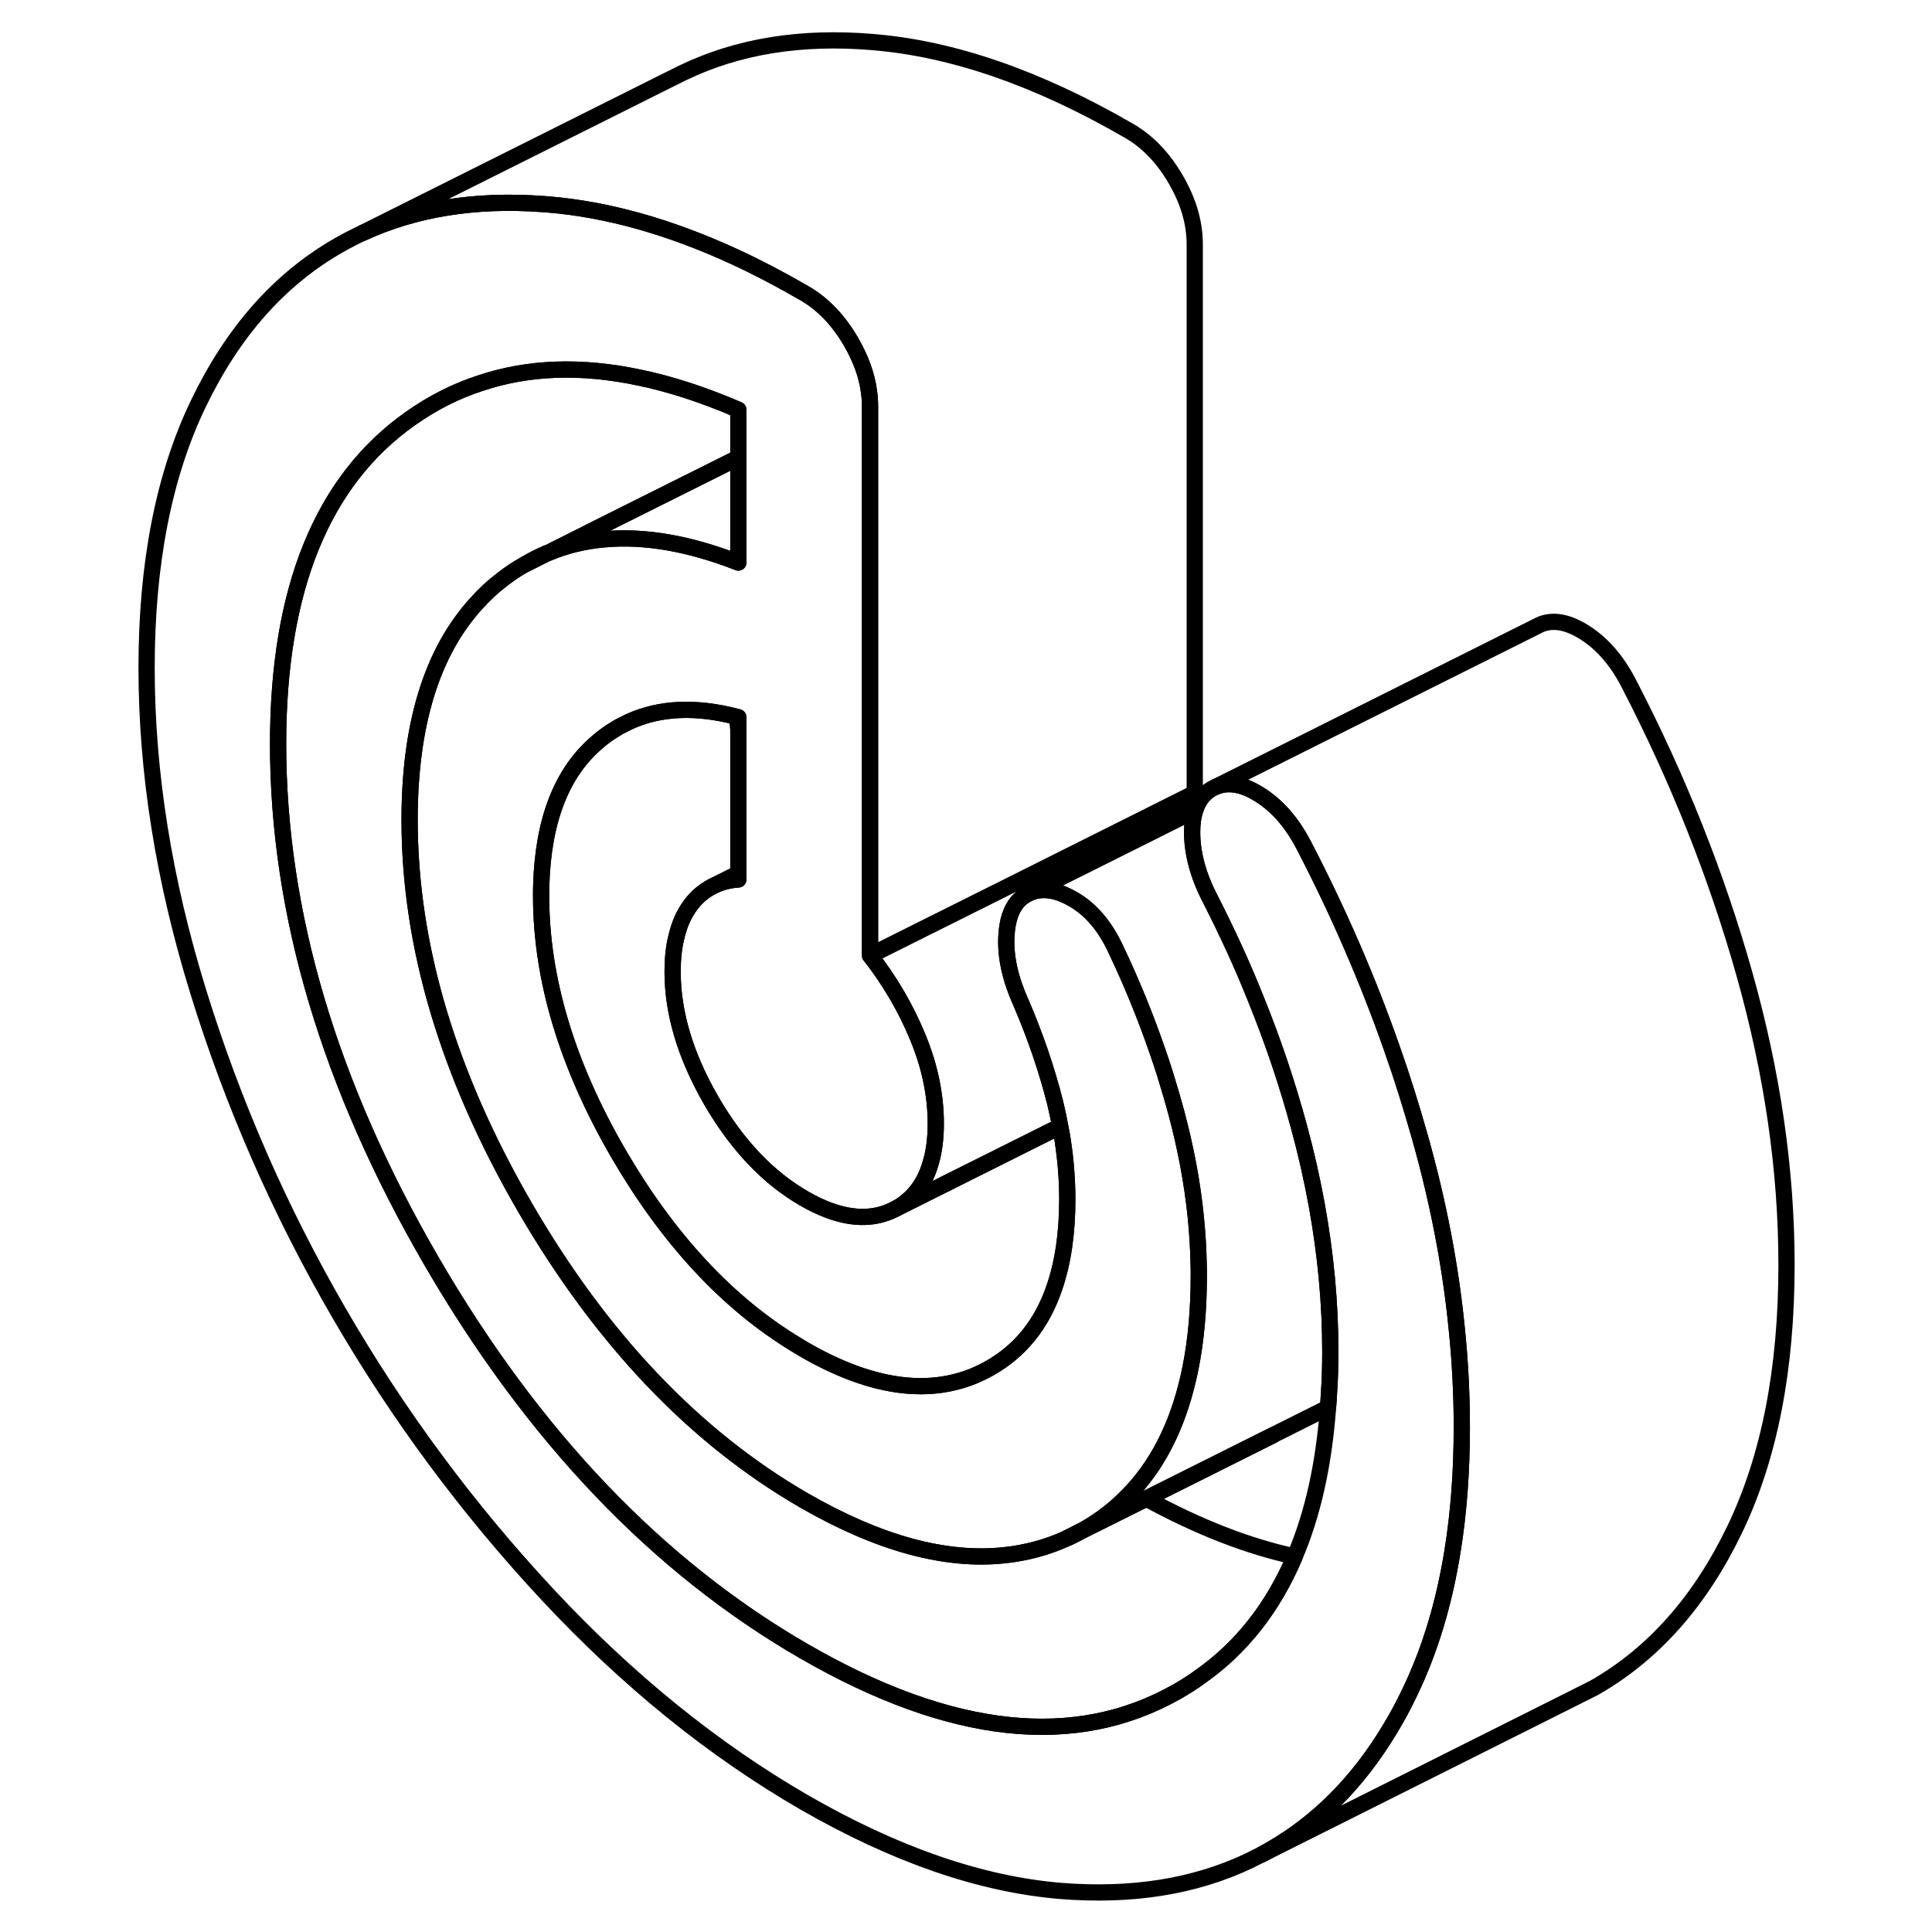<svg width="48" height="48" viewBox="0 0 106 119" fill="none" xmlns="http://www.w3.org/2000/svg" stroke-width="1px"
     stroke-linecap="round" stroke-linejoin="round">
    <path d="M27.189 34.08L25.879 34.74C26.309 34.48 26.739 34.27 27.189 34.08Z" stroke="currentColor" stroke-linejoin="round"/>
    <path d="M60.019 94.34L59.909 94.41L59.389 94.67L59.249 94.73L60.019 94.34Z" stroke="currentColor" stroke-linejoin="round"/>
    <path d="M103.539 77.91C103.539 84.34 102.479 89.77 100.349 94.2C98.219 98.63 95.339 101.88 91.689 103.96L89.839 104.89L71.219 114.22C71.379 114.13 71.539 114.05 71.689 113.96C74.679 112.26 77.149 109.77 79.119 106.49C79.559 105.77 79.969 105 80.349 104.2C81.579 101.64 82.449 98.76 82.969 95.53C83.349 93.17 83.539 90.63 83.539 87.91C83.539 85.9 83.439 83.88 83.229 81.85C82.849 77.98 82.089 74.04 80.959 70.04C80.439 68.2 79.869 66.37 79.229 64.56C77.749 60.34 75.949 56.19 73.819 52.09C73.079 50.65 72.149 49.6 71.029 48.91C70.689 48.7 70.359 48.54 70.049 48.44C69.449 48.25 68.899 48.25 68.399 48.46L88.149 38.58C88.959 38.12 89.919 38.23 91.029 38.91C92.149 39.6 93.079 40.65 93.819 42.09C96.859 47.95 99.239 53.93 100.959 60.04C102.679 66.15 103.539 72.1 103.539 77.91Z" stroke="currentColor" stroke-linejoin="round"/>
    <path d="M38.979 44.18V44.88C38.949 44.64 38.929 44.4 38.909 44.16C38.929 44.17 38.959 44.17 38.979 44.18Z" stroke="currentColor" stroke-linejoin="round"/>
    <path d="M83.539 87.91C83.539 90.63 83.349 93.17 82.969 95.53C82.449 98.76 81.579 101.64 80.349 104.2C79.969 105 79.559 105.77 79.119 106.49C77.149 109.77 74.679 112.26 71.689 113.96C71.539 114.05 71.379 114.13 71.219 114.22L70.419 114.62C67.059 116.21 63.199 116.82 58.829 116.47C53.899 116.06 48.639 114.24 43.029 111.01C37.429 107.77 32.169 103.51 27.239 98.23C22.309 92.94 18.019 87.15 14.379 80.87C10.729 74.58 7.849 67.99 5.719 61.11C3.589 54.23 2.529 47.57 2.529 41.14C2.529 34.71 3.589 29.28 5.719 24.86C7.849 20.43 10.729 17.18 14.379 15.1C14.849 14.83 15.319 14.59 15.809 14.36C19.049 12.86 22.769 12.26 26.949 12.57C27.039 12.57 27.139 12.58 27.239 12.59C30.889 12.89 34.719 13.96 38.739 15.81C40.149 16.46 41.579 17.21 43.029 18.05C44.179 18.71 45.139 19.71 45.919 21.05C46.519 22.09 46.899 23.12 47.029 24.15C47.069 24.45 47.089 24.74 47.089 25.04V58.85C48.299 60.4 49.279 62.07 50.019 63.86C50.759 65.64 51.139 67.42 51.139 69.21C51.139 70.15 51.029 70.97 50.809 71.68C50.449 72.92 49.759 73.82 48.759 74.4C47.539 75.09 46.129 75.14 44.529 74.54C44.049 74.36 43.549 74.12 43.029 73.82C40.809 72.54 38.899 70.53 37.309 67.79C35.729 65.05 34.929 62.41 34.929 59.85C34.929 59.06 34.999 58.36 35.159 57.73C35.339 56.94 35.639 56.27 36.049 55.73C36.419 55.24 36.849 54.88 37.339 54.62C37.829 54.36 38.369 54.21 38.979 54.17V44.18C38.979 44.18 38.929 44.17 38.909 44.16C36.369 43.49 34.149 43.59 32.259 44.45L31.599 44.78C31.599 44.78 31.489 44.85 31.429 44.89C31.029 45.12 30.649 45.4 30.279 45.72C28.099 47.58 26.959 50.51 26.839 54.49C26.829 54.71 26.829 54.94 26.829 55.17C26.829 60.29 28.419 65.58 31.589 71.05C34.669 76.34 38.329 80.29 42.599 82.86C42.739 82.95 42.889 83.04 43.029 83.12C47.049 85.44 50.549 85.97 53.529 84.73C53.849 84.59 54.169 84.44 54.479 84.26C56.349 83.2 57.679 81.55 58.439 79.32C58.969 77.79 59.239 75.97 59.239 73.88C59.239 72.65 59.139 71.41 58.949 70.19C58.909 69.92 58.859 69.65 58.799 69.38C58.709 68.87 58.599 68.37 58.479 67.87C57.969 65.87 57.279 63.84 56.399 61.79C55.729 60.31 55.419 58.94 55.489 57.66C55.539 56.72 55.769 56.02 56.179 55.54C56.329 55.37 56.509 55.22 56.709 55.11L56.969 54.98C57.719 54.67 58.599 54.81 59.589 55.38C60.709 56.02 61.599 57.08 62.269 58.56C63.219 60.56 64.039 62.58 64.749 64.62C64.929 65.13 65.099 65.64 65.259 66.15C65.509 66.96 65.749 67.77 65.969 68.59C66.539 70.73 66.939 72.84 67.149 74.92C67.249 75.9 67.309 76.87 67.329 77.84C67.339 78.08 67.339 78.32 67.339 78.56C67.339 80.66 67.169 82.57 66.819 84.3C66.189 87.41 65.009 89.92 63.249 91.83C62.389 92.78 61.389 93.57 60.249 94.22C60.179 94.26 60.099 94.3 60.029 94.34H60.019L59.249 94.73L59.099 94.8C58.859 94.91 58.609 95.01 58.369 95.1C58.259 95.14 58.139 95.18 58.019 95.22C57.779 95.3 57.529 95.38 57.289 95.44C56.979 95.52 56.669 95.59 56.349 95.65C56.039 95.71 55.709 95.76 55.389 95.79C51.739 96.19 47.619 95.06 43.029 92.42C36.279 88.52 30.549 82.49 25.819 74.34C21.099 66.19 18.729 58.24 18.729 50.5C18.729 44.63 20.099 40.18 22.829 37.18C23.339 36.61 23.889 36.1 24.499 35.64C24.919 35.32 25.349 35.03 25.799 34.78L25.879 34.74L27.189 34.08H27.229C28.329 33.61 29.479 33.33 30.709 33.22C33.199 32.99 35.959 33.47 38.979 34.65V25.24C36.839 24.32 34.799 23.65 32.849 23.25C29.289 22.5 26.039 22.61 23.089 23.6C21.569 24.09 20.139 24.82 18.779 25.78C13.349 29.61 10.629 36.29 10.629 45.82C10.629 56.2 13.769 66.8 20.049 77.63C26.329 88.46 33.989 96.49 43.029 101.71C52.079 106.93 59.739 107.76 66.019 104.18C66.509 103.9 66.969 103.61 67.419 103.28C69.979 101.48 71.919 99 73.249 95.87C74.359 93.27 75.039 90.22 75.299 86.7C75.329 86.4 75.339 86.1 75.359 85.79C75.419 84.96 75.439 84.11 75.439 83.24C75.439 80.27 75.159 77.26 74.599 74.19C74.309 72.61 73.949 71.01 73.509 69.4C72.789 66.75 71.909 64.13 70.849 61.52C70.029 59.46 69.089 57.42 68.049 55.38C67.299 53.94 66.929 52.57 66.929 51.25C66.929 50.74 66.989 50.29 67.119 49.91C67.189 49.67 67.289 49.47 67.409 49.28C67.599 48.99 67.849 48.76 68.149 48.58L68.399 48.46C68.899 48.25 69.449 48.25 70.049 48.44C70.359 48.54 70.689 48.7 71.029 48.91C72.149 49.6 73.079 50.65 73.819 52.09C75.949 56.19 77.749 60.34 79.229 64.56C79.869 66.37 80.439 68.2 80.959 70.04C82.089 74.04 82.849 77.98 83.229 81.85C83.439 83.88 83.539 85.9 83.539 87.91Z" stroke="currentColor" stroke-linejoin="round"/>
    <path d="M67.409 49.28C67.289 49.47 67.189 49.67 67.119 49.9L56.969 54.98L56.709 55.11C56.509 55.22 56.329 55.37 56.179 55.54C55.769 56.02 55.539 56.72 55.489 57.66C55.419 58.94 55.729 60.31 56.399 61.79C57.279 63.84 57.969 65.87 58.479 67.87C58.599 68.37 58.709 68.87 58.799 69.38L58.319 69.62L51.789 72.88L48.759 74.4C49.759 73.82 50.449 72.92 50.809 71.68C51.029 70.97 51.139 70.15 51.139 69.21C51.139 67.42 50.759 65.64 50.019 63.86C49.279 62.07 48.299 60.4 47.089 58.85L49.749 57.52L55.779 54.51L67.089 48.85C67.199 48.99 67.309 49.13 67.409 49.28Z" stroke="currentColor" stroke-linejoin="round"/>
    <path d="M27.189 34.08L25.879 34.74C26.309 34.48 26.739 34.27 27.189 34.08Z" stroke="currentColor" stroke-linejoin="round"/>
    <path d="M60.019 94.34L59.909 94.41L59.389 94.67L59.249 94.73L60.019 94.34Z" stroke="currentColor" stroke-linejoin="round"/>
    <path d="M64.109 92.31L60.029 94.34L64.099 92.3H64.109V92.31Z" stroke="currentColor" stroke-linejoin="round"/>
    <path d="M58.319 69.62L51.799 72.89L51.789 72.88L58.319 69.62Z" stroke="currentColor" stroke-linejoin="round"/>
    <path d="M75.439 83.24C75.439 84.11 75.419 84.96 75.359 85.79C75.339 86.1 75.329 86.4 75.299 86.7L64.099 92.3L60.029 94.34C60.099 94.3 60.179 94.26 60.249 94.22C61.389 93.57 62.389 92.78 63.249 91.83C65.009 89.92 66.189 87.41 66.819 84.3C67.169 82.57 67.339 80.66 67.339 78.56C67.339 78.32 67.339 78.08 67.329 77.84C67.309 76.87 67.249 75.9 67.149 74.92C66.939 72.84 66.539 70.73 65.969 68.59C65.749 67.77 65.509 66.96 65.259 66.15C65.099 65.64 64.929 65.13 64.749 64.62C64.039 62.58 63.219 60.56 62.269 58.56C61.599 57.08 60.709 56.02 59.589 55.38C58.599 54.81 57.719 54.67 56.969 54.98L67.119 49.91C66.989 50.29 66.929 50.74 66.929 51.25C66.929 52.57 67.299 53.94 68.049 55.38C69.089 57.42 70.029 59.46 70.849 61.52C71.909 64.13 72.789 66.75 73.509 69.4C73.949 71.01 74.309 72.61 74.599 74.19C75.159 77.26 75.439 80.27 75.439 83.24Z" stroke="currentColor" stroke-linejoin="round"/>
    <path d="M38.979 28.19V34.65C35.959 33.47 33.199 32.99 30.709 33.22C29.479 33.33 28.329 33.61 27.229 34.07L30.769 32.29L38.979 28.19Z" stroke="currentColor" stroke-linejoin="round"/>
    <path d="M73.249 95.87C71.919 99 69.979 101.48 67.419 103.28C66.969 103.61 66.509 103.9 66.019 104.18C59.739 107.76 52.079 106.93 43.029 101.71C33.989 96.49 26.329 88.46 20.049 77.63C13.769 66.8 10.629 56.2 10.629 45.82C10.629 36.29 13.349 29.61 18.779 25.78C20.139 24.82 21.569 24.09 23.089 23.6C26.039 22.61 29.289 22.5 32.849 23.25C34.799 23.65 36.839 24.32 38.979 25.24V28.19L30.769 32.29L27.229 34.07H27.189C26.739 34.27 26.309 34.48 25.879 34.74L25.799 34.78C25.349 35.03 24.919 35.32 24.499 35.64C23.889 36.1 23.339 36.61 22.829 37.18C20.099 40.18 18.729 44.63 18.729 50.5C18.729 58.24 21.099 66.19 25.819 74.34C30.549 82.49 36.279 88.52 43.029 92.42C47.619 95.06 51.739 96.19 55.389 95.79C55.709 95.76 56.039 95.71 56.349 95.65C56.669 95.6 56.979 95.52 57.289 95.44C57.529 95.38 57.779 95.3 58.019 95.22C58.139 95.18 58.259 95.14 58.369 95.1C58.609 95.01 58.859 94.91 59.099 94.8L59.249 94.73L59.389 94.67L59.909 94.41L60.019 94.34H60.029L64.109 92.31C67.339 94.07 70.379 95.25 73.249 95.87Z" stroke="currentColor" stroke-linejoin="round"/>
    <path d="M67.089 15.04V48.85L55.779 54.51L49.749 57.52L47.089 58.85V25.04C47.089 24.74 47.069 24.45 47.029 24.15C46.899 23.12 46.519 22.09 45.919 21.05C45.139 19.71 44.179 18.71 43.029 18.05C41.579 17.21 40.149 16.46 38.739 15.81C34.719 13.96 30.889 12.89 27.239 12.59C27.139 12.59 27.039 12.57 26.949 12.57C22.769 12.26 19.049 12.86 15.809 14.36L34.859 4.83L35.569 4.48C38.949 2.85 42.839 2.22 47.239 2.59C52.169 2.99 57.429 4.81 63.029 8.05C64.179 8.71 65.139 9.71 65.919 11.05C66.699 12.39 67.089 13.72 67.089 15.04Z" stroke="currentColor" stroke-linejoin="round"/>
    <path d="M71.899 88.41L64.109 92.31" stroke="currentColor" stroke-linejoin="round"/>
    <path d="M59.239 73.88C59.239 75.97 58.969 77.79 58.439 79.32C57.679 81.55 56.349 83.2 54.479 84.26C54.169 84.44 53.849 84.59 53.529 84.73C50.549 85.97 47.049 85.44 43.029 83.12C42.889 83.04 42.739 82.95 42.599 82.86C38.329 80.29 34.669 76.34 31.589 71.05C28.419 65.58 26.829 60.29 26.829 55.17C26.829 54.94 26.829 54.71 26.839 54.49C26.959 50.51 28.099 47.58 30.279 45.72C30.649 45.4 31.029 45.12 31.429 44.89C31.489 44.85 31.549 44.82 31.599 44.78L32.259 44.45C34.149 43.59 36.369 43.49 38.909 44.16C38.929 44.4 38.949 44.64 38.979 44.88V53.8L37.339 54.62C36.849 54.88 36.419 55.24 36.049 55.73C35.639 56.27 35.339 56.94 35.159 57.73C34.999 58.36 34.929 59.06 34.929 59.85C34.929 62.41 35.729 65.05 37.309 67.79C38.899 70.53 40.809 72.54 43.029 73.82C43.549 74.12 44.049 74.36 44.529 74.54C46.129 75.14 47.539 75.09 48.759 74.4L51.789 72.88H51.799L58.319 69.62L58.799 69.38C58.859 69.65 58.909 69.92 58.949 70.19C59.139 71.41 59.239 72.65 59.239 73.88Z" stroke="currentColor" stroke-linejoin="round"/>
    <path d="M51.799 72.89L48.559 74.51" stroke="currentColor" stroke-linejoin="round"/>
    <path d="M48.759 74.4L48.339 74.61" stroke="currentColor" stroke-linejoin="round"/>
    <path d="M38.979 53.8V54.17C38.369 54.21 37.829 54.36 37.339 54.62L38.979 53.8Z" stroke="currentColor" stroke-linejoin="round"/>
</svg>